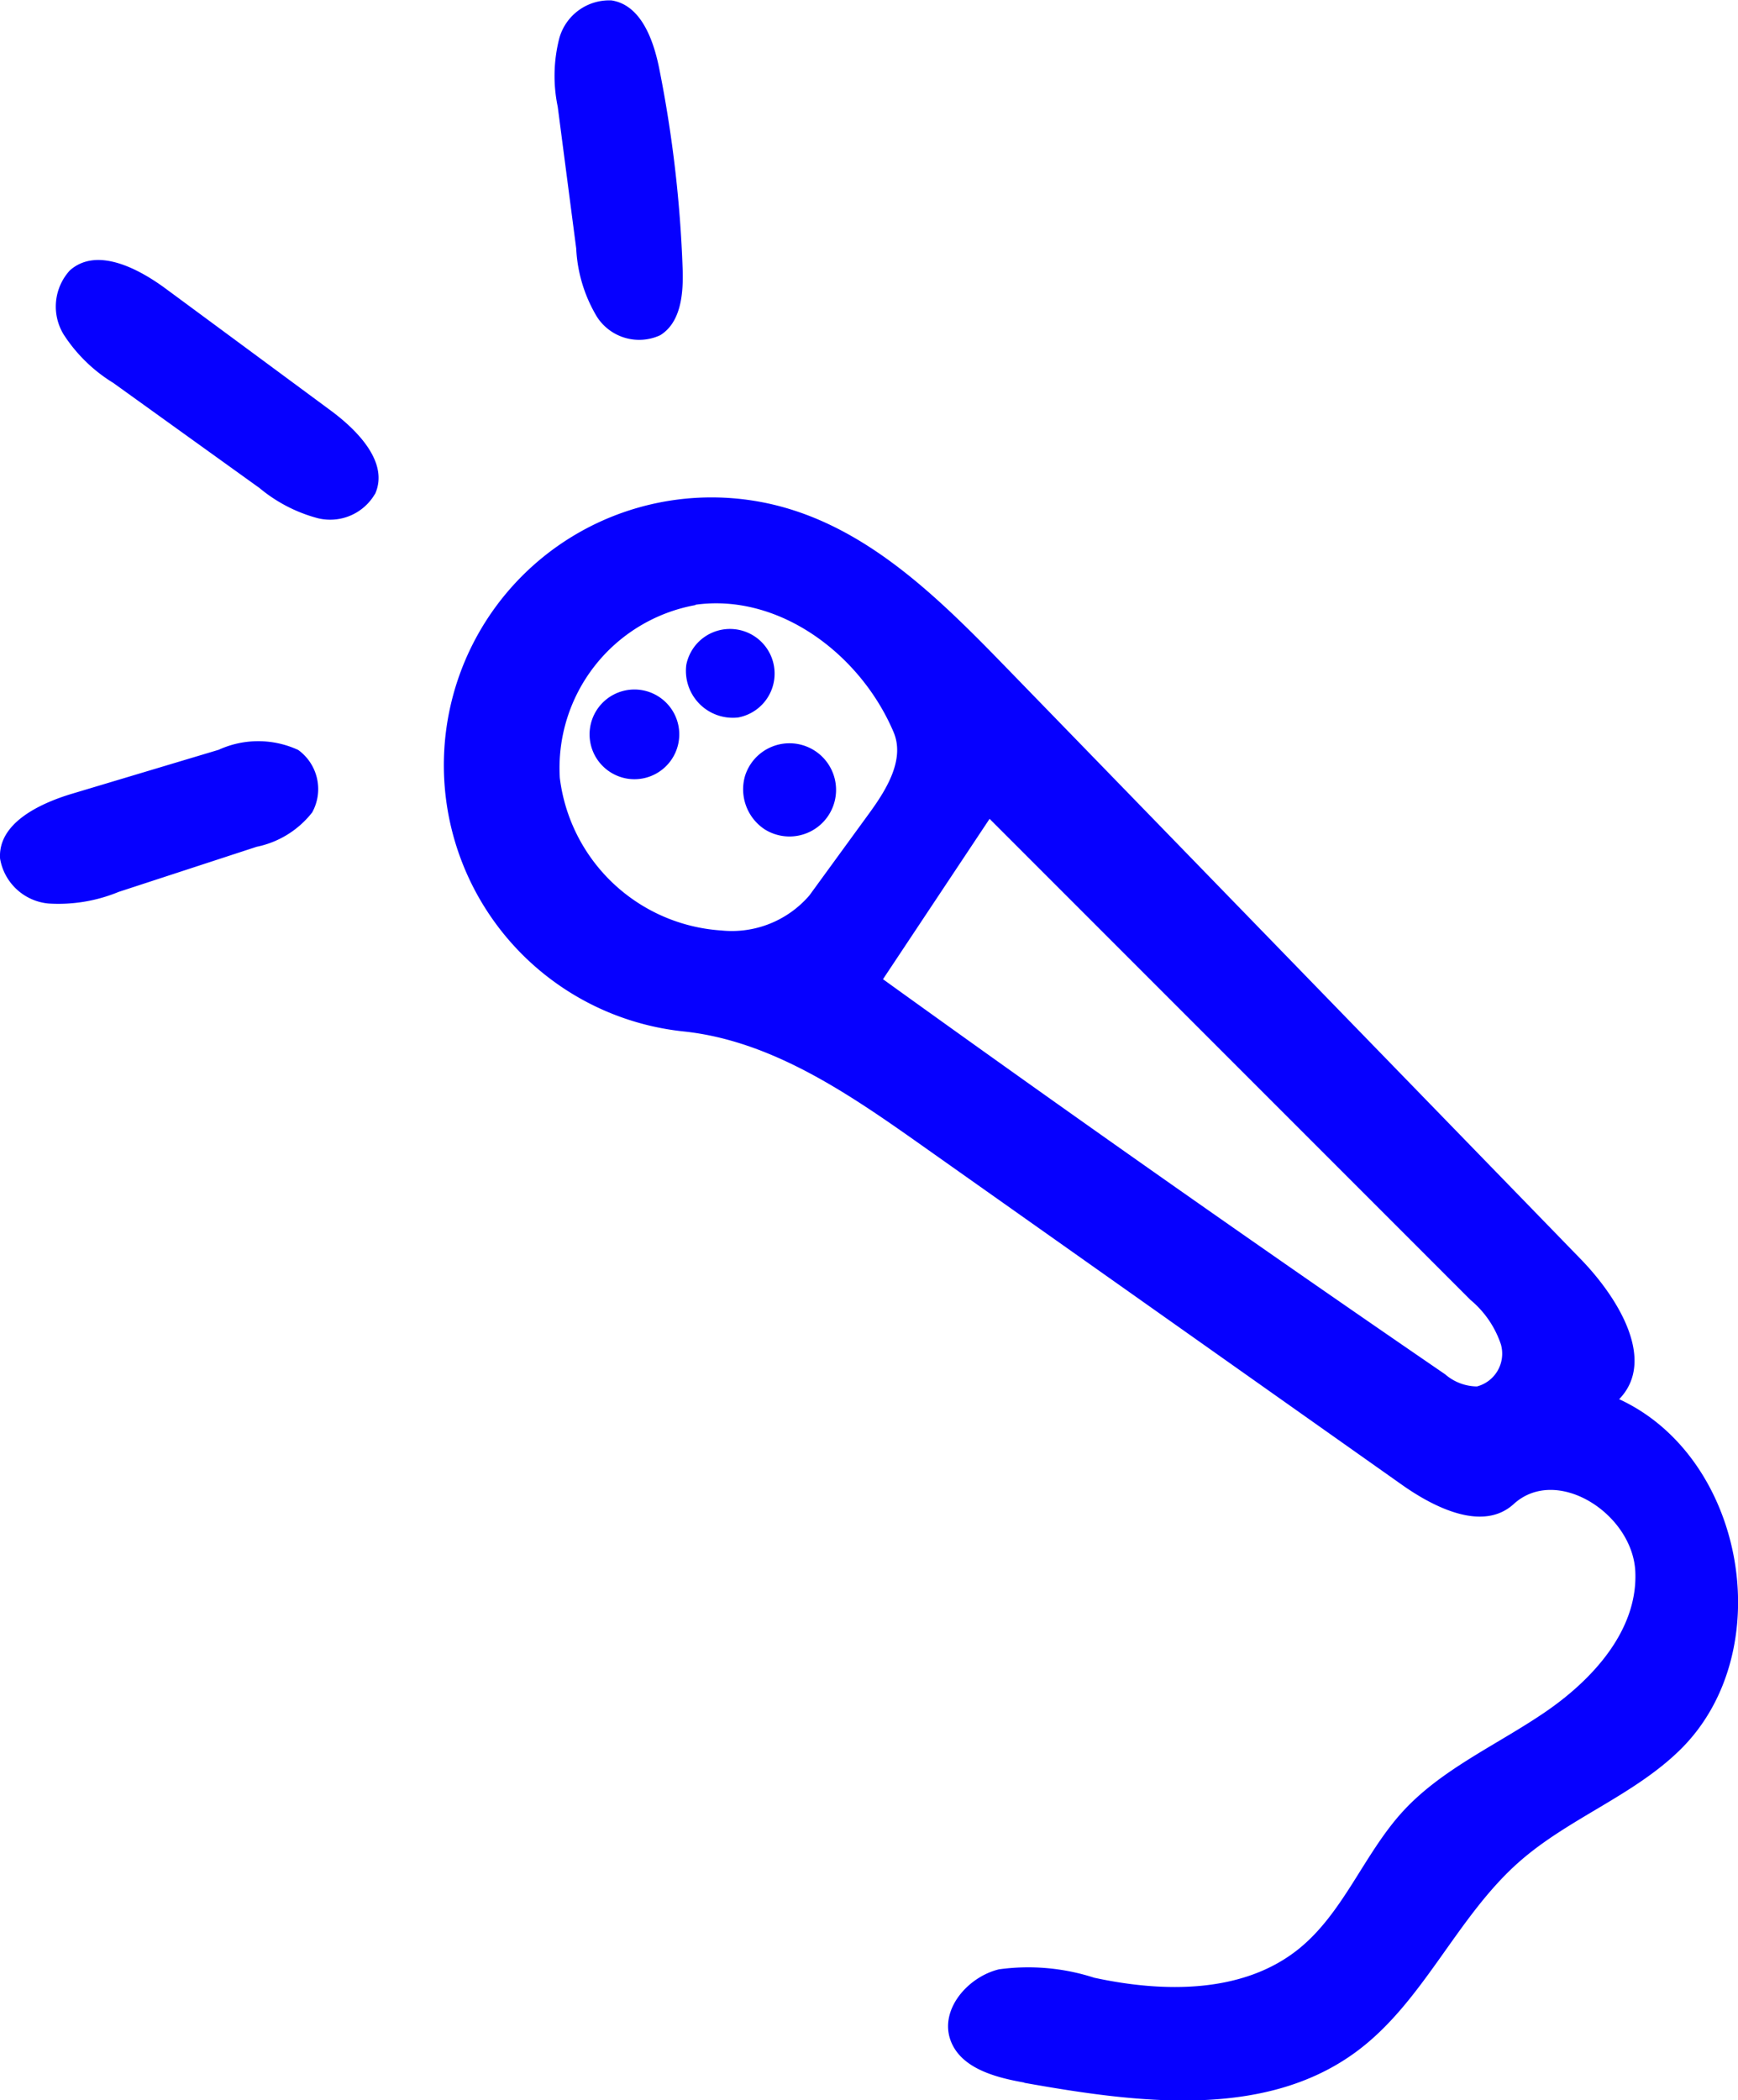 <svg id="Group_583" data-name="Group 583" xmlns="http://www.w3.org/2000/svg" width="54.721" height="66.11" viewBox="0 0 54.721 66.11">
  <path id="Path_1653" data-name="Path 1653" d="M461.55,911.962a1.633,1.633,0,0,1-1.786.762,4.772,4.772,0,0,1-1.844-.951l-4.607-3.311a4.919,4.919,0,0,1-1.557-1.516,1.687,1.687,0,0,1,.188-2.023c.833-.745,2.129-.087,3.027.577q2.593,1.913,5.184,3.828c.869.641,1.846,1.652,1.4,2.633Z" transform="translate(-449.747 -896.409)" fill="#0600ff"/>
  <path id="Path_1654" data-name="Path 1654" d="M449.948,921.73c-.07-1.105,1.22-1.729,2.282-2.046l4.6-1.378a3,3,0,0,1,2.507.006,1.52,1.52,0,0,1,.438,1.965,2.97,2.97,0,0,1-1.749,1.082l-4.344,1.42a4.977,4.977,0,0,1-2.206.366A1.706,1.706,0,0,1,449.948,921.73Z" transform="translate(-449.946 -894.704)" fill="#0600ff"/>
  <path id="Path_1655" data-name="Path 1655" d="M468.766,907.882a1.58,1.58,0,0,1-1.989-.575,4.6,4.6,0,0,1-.656-2.156l-.582-4.462a4.754,4.754,0,0,1,.054-2.172,1.631,1.631,0,0,1,1.642-1.174c.921.144,1.317,1.231,1.5,2.145a39.134,39.134,0,0,1,.736,6.283C469.5,906.55,469.429,907.472,468.766,907.882Z" transform="translate(-447.979 -897.33)" fill="#0600ff"/>
  <path id="Path_1656" data-name="Path 1656" d="M480.618,961.118c-.927-.163-2.014-.457-2.326-1.345-.335-.956.545-1.979,1.529-2.219a6.758,6.758,0,0,1,3,.264c2.189.473,4.686.5,6.431-.9,1.416-1.137,2.055-2.984,3.279-4.326s2.972-2.1,4.486-3.134,2.919-2.587,2.841-4.416-2.476-3.368-3.828-2.135c-.957.873-2.467.139-3.524-.608l-15.141-10.7c-2.281-1.612-4.7-3.277-7.473-3.568a8.428,8.428,0,1,1,3.243-16.472c2.781.814,4.929,2.972,6.947,5.049l18.058,18.591c1.182,1.217,2.391,3.192,1.209,4.408,3.976,1.833,5.048,7.942,1.936,11.021-1.469,1.453-3.523,2.17-5.074,3.534-1.987,1.744-3.02,4.429-5.151,5.994-2.9,2.13-6.9,1.6-10.439.97m-4.449-34.738q8.778,6.323,17.7,12.437a1.55,1.55,0,0,0,1,.381,1.066,1.066,0,0,0,.754-1.323,3.1,3.1,0,0,0-.957-1.4l-15.142-15.144q-1.679,2.525-3.358,5.051m-5.9-11.78a5.211,5.211,0,0,0-4.273,5.443,5.485,5.485,0,0,0,5.085,4.8,3.22,3.22,0,0,0,2.774-1.105l1.894-2.6c.545-.75,1.118-1.691.753-2.544C475.457,916.148,472.892,914.233,470.266,914.6Z" transform="translate(-448.37 -895.564)" fill="#0600ff"/>
  <path id="Path_1657" data-name="Path 1657" d="M471.386,920.8a1.511,1.511,0,0,1-.618-1.681,1.467,1.467,0,1,1,.618,1.681Z" transform="translate(-447.311 -894.695)" fill="#0600ff"/>
  <path id="Path_1658" data-name="Path 1658" d="M467.624,919.4a1.418,1.418,0,0,1-1.069-.788,1.412,1.412,0,1,1,1.069.788Z" transform="translate(-447.854 -894.887)" fill="#0600ff"/>
  <path id="Path_1659" data-name="Path 1659" d="M470.761,917.68a1.477,1.477,0,0,1-1.637-1.662,1.414,1.414,0,0,1,.3-.624,1.405,1.405,0,1,1,1.334,2.286Z" transform="translate(-447.515 -895.096)" fill="#0600ff"/>
</svg>
